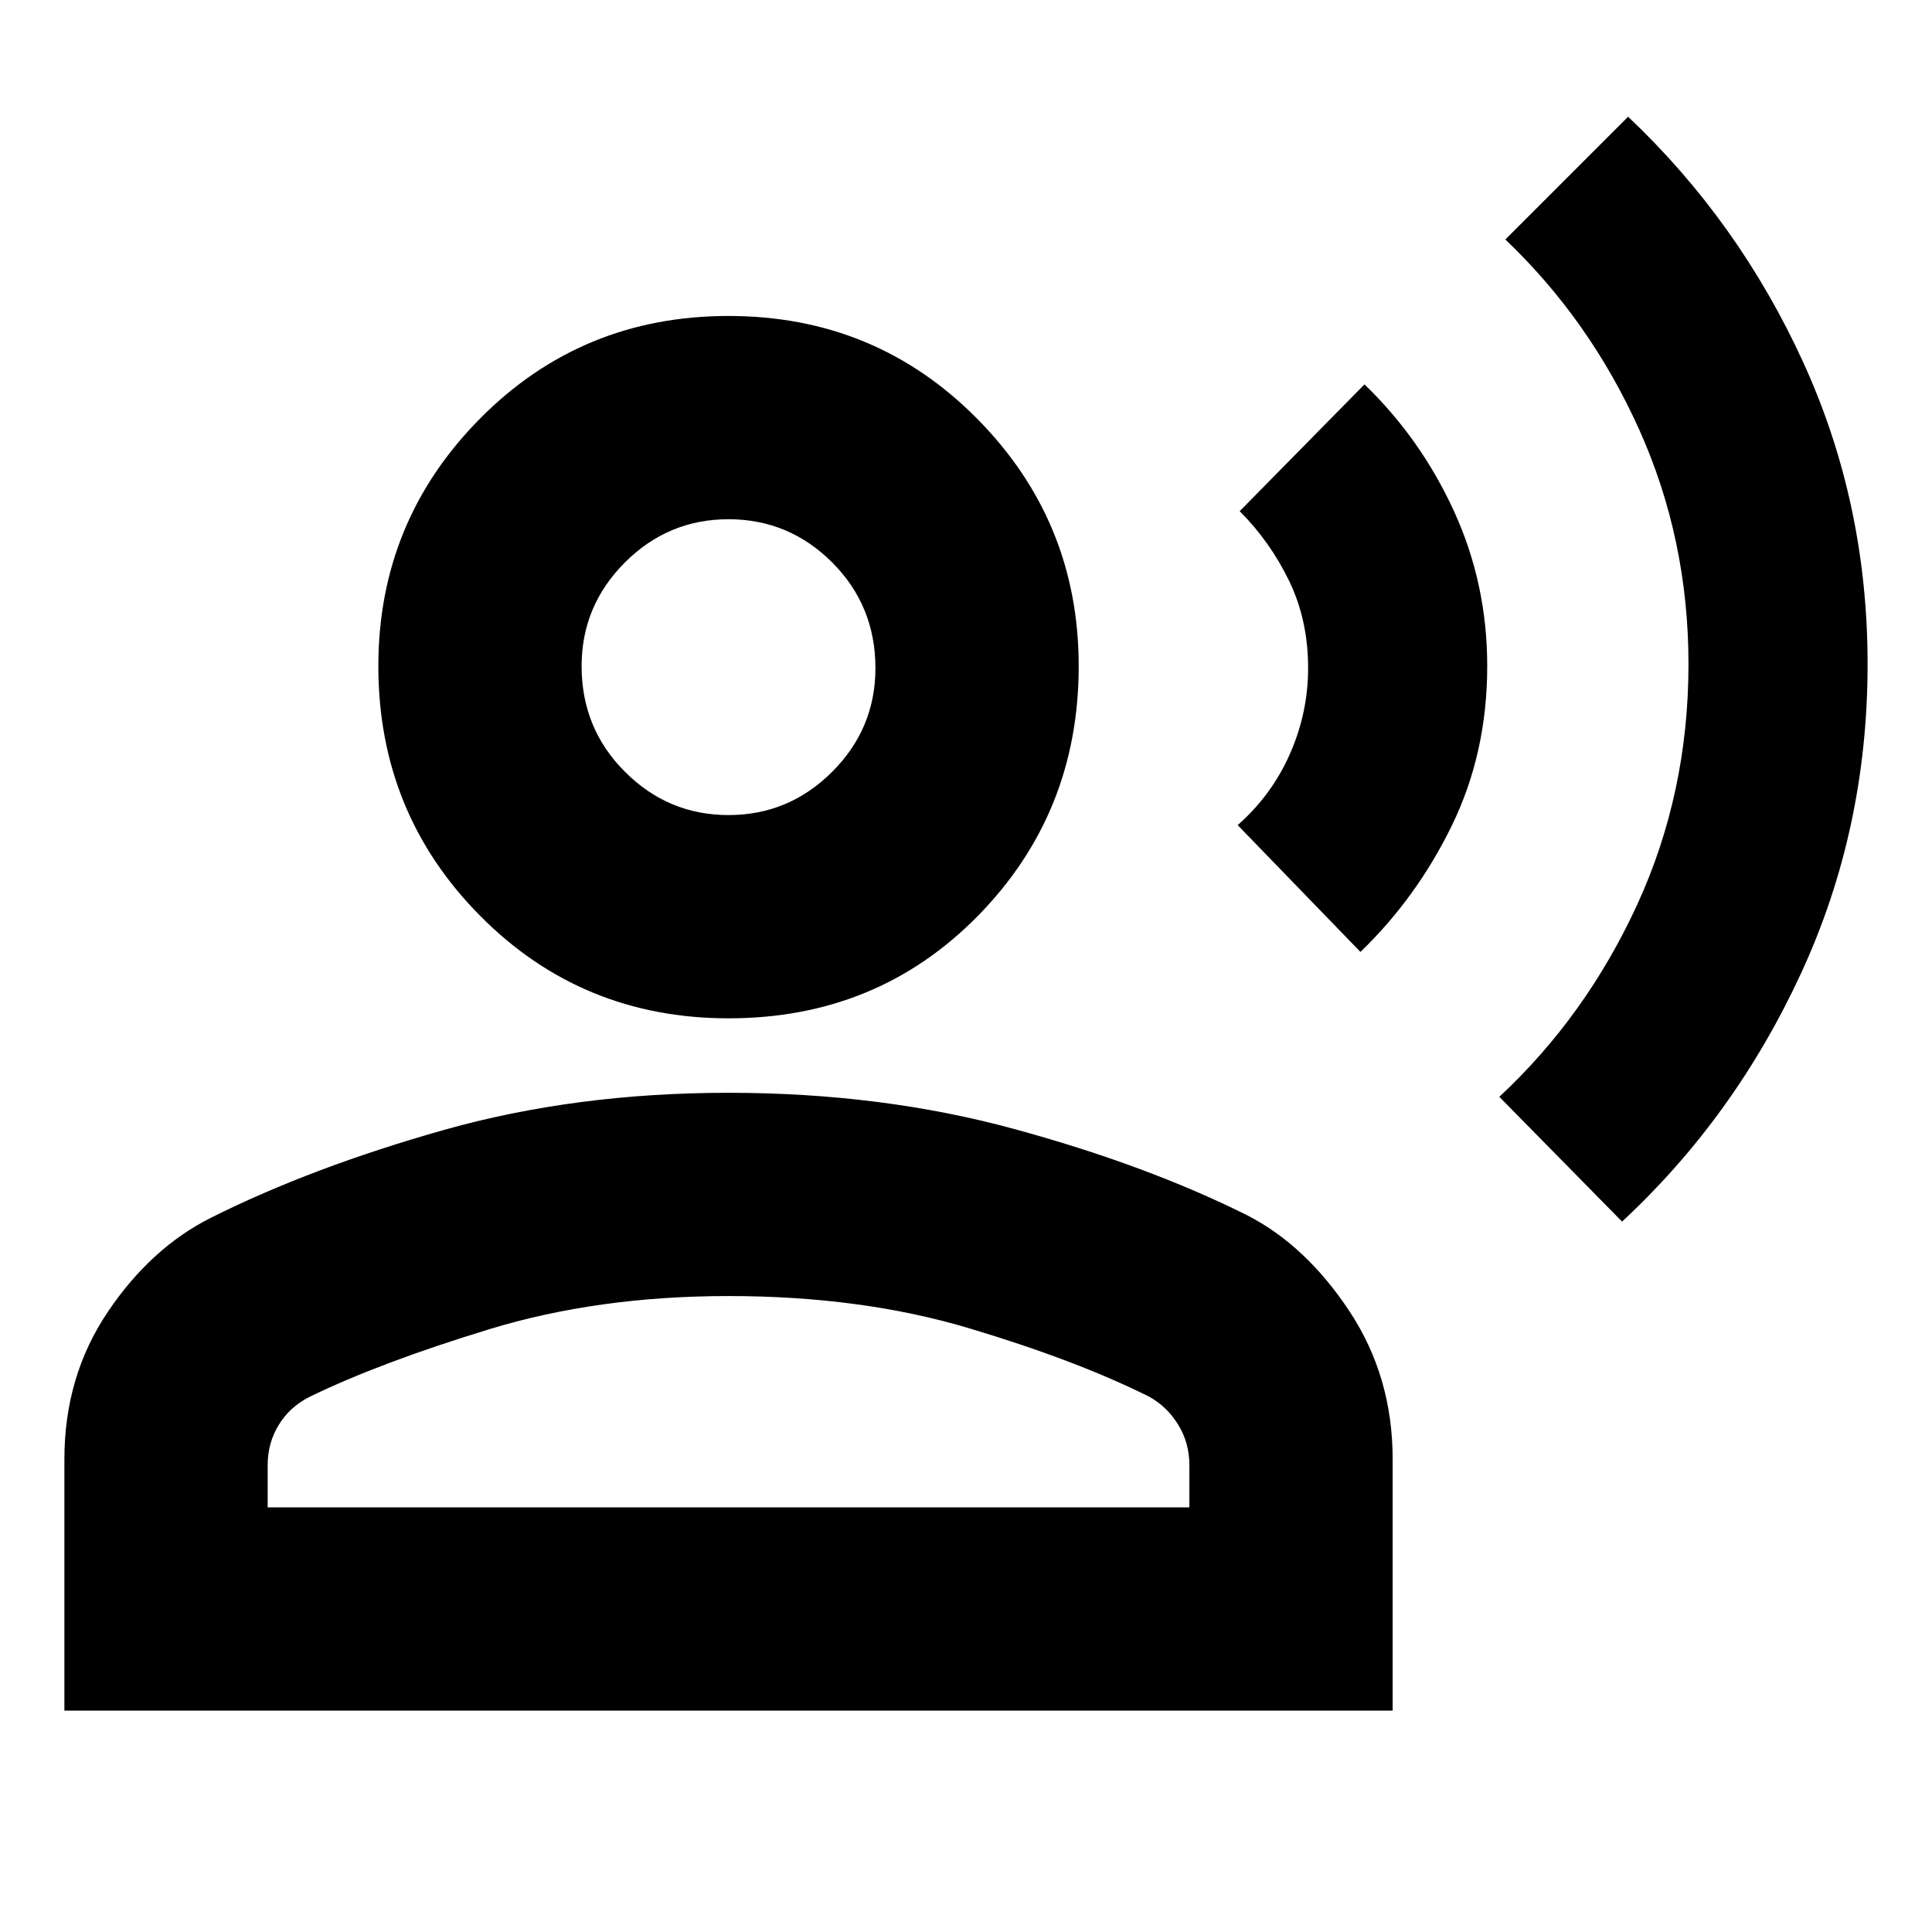 <svg xmlns="http://www.w3.org/2000/svg" height="24" width="24"><path d="m20.15 15.175-1.525-1.55q1.075-1 1.713-2.387.637-1.388.637-2.988 0-1.55-.612-2.913-.613-1.362-1.663-2.362l1.525-1.525Q21.6 2.75 22.4 4.5q.8 1.75.8 3.75 0 2.05-.825 3.837-.825 1.788-2.225 3.088Zm-3.25-3.35-1.525-1.575q.425-.375.65-.887.225-.513.225-1.063 0-.6-.238-1.088-.237-.487-.612-.862l1.55-1.575q.7.675 1.112 1.575.413.9.413 1.925 0 1.075-.437 1.975-.438.9-1.138 1.575Zm-7.85.825q-1.825 0-3.087-1.275Q4.7 10.1 4.7 8.275q0-1.8 1.263-3.075Q7.225 3.925 9.05 3.925q1.825 0 3.087 1.275Q13.4 6.475 13.4 8.275q0 1.825-1.25 3.1-1.25 1.275-3.1 1.275ZM.8 21.25v-3.125q0-1.025.537-1.825.538-.8 1.288-1.175 1.25-.625 2.888-1.088 1.637-.462 3.537-.462t3.55.45q1.65.45 2.9 1.075.725.375 1.263 1.188.537.812.537 1.837v3.125Zm2.525-2.525h11.45V18.2q0-.275-.138-.5-.137-.225-.362-.35-.9-.45-2.237-.85-1.338-.4-2.988-.4-1.625 0-2.975.413-1.35.412-2.225.837-.25.125-.387.35-.138.225-.138.5Zm5.725-8.6q.75 0 1.288-.538.537-.537.537-1.287 0-.775-.537-1.313Q9.8 6.45 9.05 6.45t-1.287.537q-.538.538-.538 1.288 0 .775.538 1.312.537.538 1.287.538Zm0-1.85Zm0 10.45Z"/></svg>